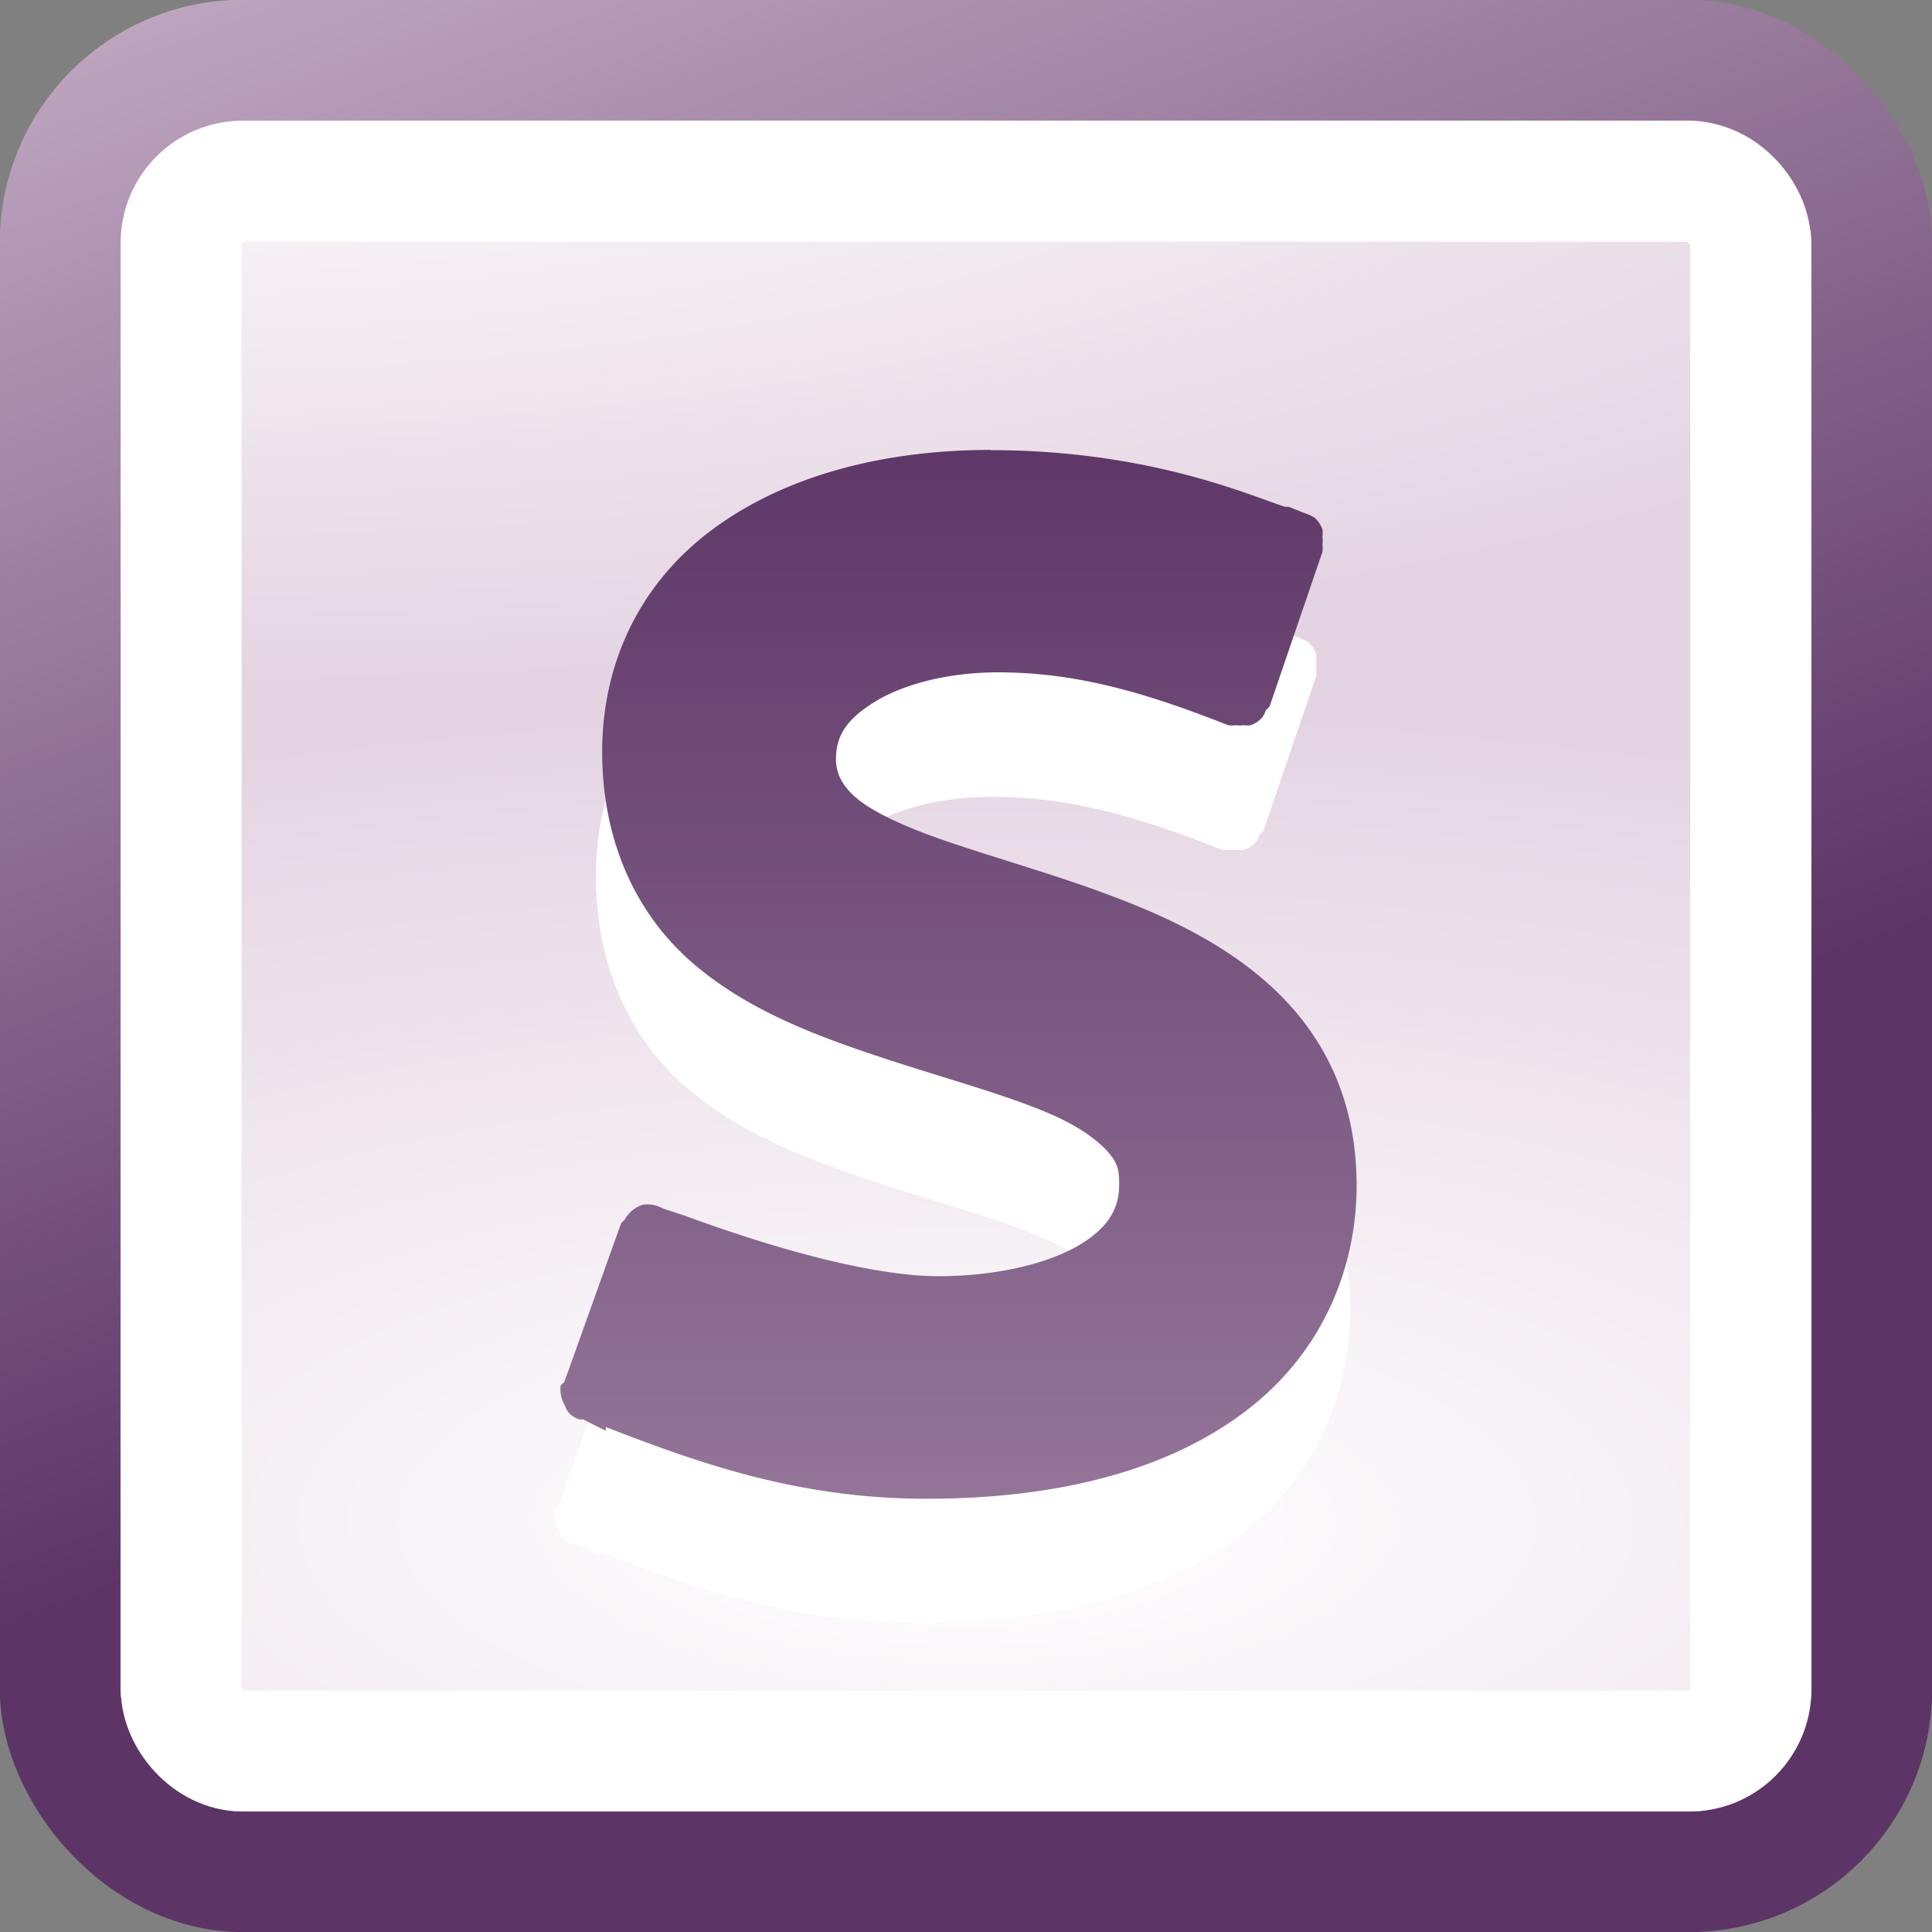 <?xml version="1.0" encoding="UTF-8"?>
<!-- Licensed under the Creative Commons Attribution-Share Alike 3.0 United States License (http://creativecommons.org/licenses/by-sa/3.0/) -->
<svg xmlns="http://www.w3.org/2000/svg" version="1.1" viewBox="0 0 16 16">
 <rect x="0" y="0" width="16" height="16" fill="#808080" stroke="none"/>
 <defs>
  <linearGradient id="d" x1="491.22" x2="491.22" y1="506.65" y2="732.05" gradientUnits="userSpaceOnUse" gradientTransform="matrix(.093 0 0 .093 -35.871 -43.769)">
   <stop stop-color="#5c3566" offset="0"/>
   <stop stop-color="#ddc9db" offset="1"/>
  </linearGradient>
  <radialGradient id="b" cx="301" cy="51.5" r="19.5" gradientUnits="userSpaceOnUse" gradientTransform="matrix(.971 1.9684e-8 0 .286 -291.16 -14.63)">
   <stop stop-color="#fff" offset="0"/>
   <stop stop-color="#fff" stop-opacity="0" offset="1"/>
  </radialGradient>
  <radialGradient id="a" cx="24.446" cy="35.878" r="20.531" gradientUnits="userSpaceOnUse" gradientTransform="matrix(.857 3.2529e-7 -1.253e-7 .33 -12.949 .772)">
   <stop stop-color="#fff" offset="0"/>
   <stop stop-color="#e4d4e2" offset="1"/>
  </radialGradient>
  <linearGradient id="c" x1="321.57" x2="311.65" y1="145.52" y2="118.5" gradientUnits="userSpaceOnUse" gradientTransform="matrix(.556 0 0 .556 -169.27 -70.906)">
   <stop stop-color="#5c3566" offset="0"/>
   <stop stop-color="#ddc9db" offset="1"/>
  </linearGradient>
 </defs>
 <rect width="15.004" height="15.003" x=".498" y=".498" fill="url(#a)" fill-rule="evenodd" stroke="url(#c)" stroke-miterlimit="10" rx="1.514" ry="1.514" stroke-linejoin="bevel" class="filled"/>
 <rect width="12.997" height="13" x="1.501" y="1.502" fill="none" stroke="#fff" stroke-miterlimit="10" ry=".508" stroke-linejoin="bevel" rx=".508" class="stroked"/>
 <rect width="14" height="14" x="1.002" y="1.002" fill="url(#b)" fill-rule="evenodd" rx="1.906" ry="1.906" class="filled"/>
 <path fill="#fff" d="m8.154 4.756c-0.959 0-1.772 0.246-2.344 0.688-0.572 0.441-0.875 1.087-0.875 1.812 0 0.767 0.3 1.362 0.75 1.75 0.45 0.388 1.012 0.599 1.562 0.781 0.55 0.182 1.103 0.328 1.469 0.5 0.183 0.086 0.325 0.189 0.406 0.281s0.097 0.15 0.094 0.281c0 0.187-0.09 0.354-0.344 0.5s-0.671 0.25-1.156 0.25c-0.39 0-1.074-0.126-2.094-0.5l-0.188-0.062a0.25 0.25 0 0 0 -0.094 -0.031 0.25 0.25 0 0 0 -0.062 0 0.25 0.25 0 0 0 -0.156 0.125 0.25 0.25 0 0 0 -0.031 0.031l-0.469 1.312a0.25 0.25 0 0 0 -0.031 0.031 0.25 0.25 0 0 0 0 0.062 0.25 0.25 0 0 0 0.031 0.094 0.25 0.25 0 0 0 0.031 0.062 0.25 0.25 0 0 0 0.031 0.031 0.25 0.25 0 0 0 0.062 0.031 0.25 0.25 0 0 0 0.031 0l0.188 0.094v-0.031c0.778 0.302 1.598 0.594 2.656 0.594 1.275 0 2.172-0.321 2.75-0.812 0.578-0.492 0.812-1.164 0.812-1.781 0-0.754-0.304-1.296-0.75-1.688-0.446-0.391-1.013-0.624-1.562-0.812s-1.097-0.333-1.469-0.5c-0.186-0.083-0.323-0.165-0.406-0.25-0.083-0.085-0.125-0.175-0.125-0.281 0-0.202 0.097-0.333 0.312-0.469s0.581-0.25 1.031-0.25c0.684 0 1.275 0.19 1.906 0.438a0.25 0.25 0 0 0 0.062 0 0.25 0.25 0 0 0 0.062 0 0.25 0.25 0 0 0 0.062 0 0.25 0.25 0 0 0 0.094 -0.062 0.25 0.25 0 0 0 0.031 -0.062 0.25 0.25 0 0 0 0.031 -0.031l0.438-1.281a0.25 0.25 0 0 0 0 -0.062 0.25 0.25 0 0 0 0 -0.062 0.25 0.25 0 0 0 0 -0.062 0.25 0.25 0 0 0 -0.062 -0.094 0.25 0.25 0 0 0 -0.062 -0.031l-0.156-0.062a0.25 0.25 0 0 0 -0.031 0c-0.291-0.094-1.127-0.469-2.438-0.469z" display="block" class="filled"/>
 <path fill="url(#d)" d="m8.206 3.726c-0.959 0-1.772 0.246-2.344 0.688-0.572 0.441-0.875 1.087-0.875 1.812 0 0.767 0.3 1.362 0.75 1.75 0.45 0.388 1.012 0.599 1.562 0.781 0.55 0.182 1.103 0.328 1.469 0.5 0.183 0.086 0.325 0.189 0.406 0.281 0.081 0.092 0.097 0.15 0.094 0.281 0 0.187-0.09 0.354-0.344 0.5s-0.671 0.25-1.156 0.25c-0.39 0-1.074-0.126-2.094-0.5l-0.188-0.062a0.25 0.25 0 0 0 -0.094 -0.031 0.25 0.25 0 0 0 -0.062 0 0.25 0.25 0 0 0 -0.156 0.125 0.25 0.25 0 0 0 -0.031 0.031l-0.469 1.312a0.25 0.25 0 0 0 -0.031 0.031 0.25 0.25 0 0 0 0 0.062 0.25 0.25 0 0 0 0.031 0.094 0.25 0.25 0 0 0 0.031 0.062 0.25 0.25 0 0 0 0.031 0.031 0.25 0.25 0 0 0 0.062 0.031 0.25 0.25 0 0 0 0.031 0l0.188 0.094v-0.031c0.778 0.302 1.598 0.594 2.656 0.594 1.275 0 2.172-0.321 2.75-0.812 0.578-0.492 0.812-1.164 0.812-1.781 0-0.754-0.304-1.296-0.75-1.688-0.446-0.392-1.014-0.624-1.562-0.813-0.549-0.188-1.097-0.333-1.469-0.5-0.186-0.083-0.323-0.165-0.406-0.25-0.083-0.085-0.125-0.175-0.125-0.281 0-0.202 0.097-0.333 0.312-0.469s0.581-0.25 1.031-0.25c0.684 0 1.275 0.19 1.906 0.438a0.25 0.25 0 0 0 0.062 0 0.25 0.25 0 0 0 0.062 0 0.25 0.25 0 0 0 0.062 0 0.25 0.25 0 0 0 0.094 -0.062 0.25 0.25 0 0 0 0.031 -0.062 0.25 0.25 0 0 0 0.031 -0.031l0.438-1.281a0.25 0.25 0 0 0 0 -0.062 0.25 0.25 0 0 0 0 -0.062 0.25 0.25 0 0 0 0 -0.062 0.25 0.25 0 0 0 -0.062 -0.094 0.25 0.25 0 0 0 -0.062 -0.031l-0.156-0.062a0.25 0.25 0 0 0 -0.031 0c-0.291-0.094-1.127-0.469-2.438-0.469z" display="block" class="filled"/>
</svg>
